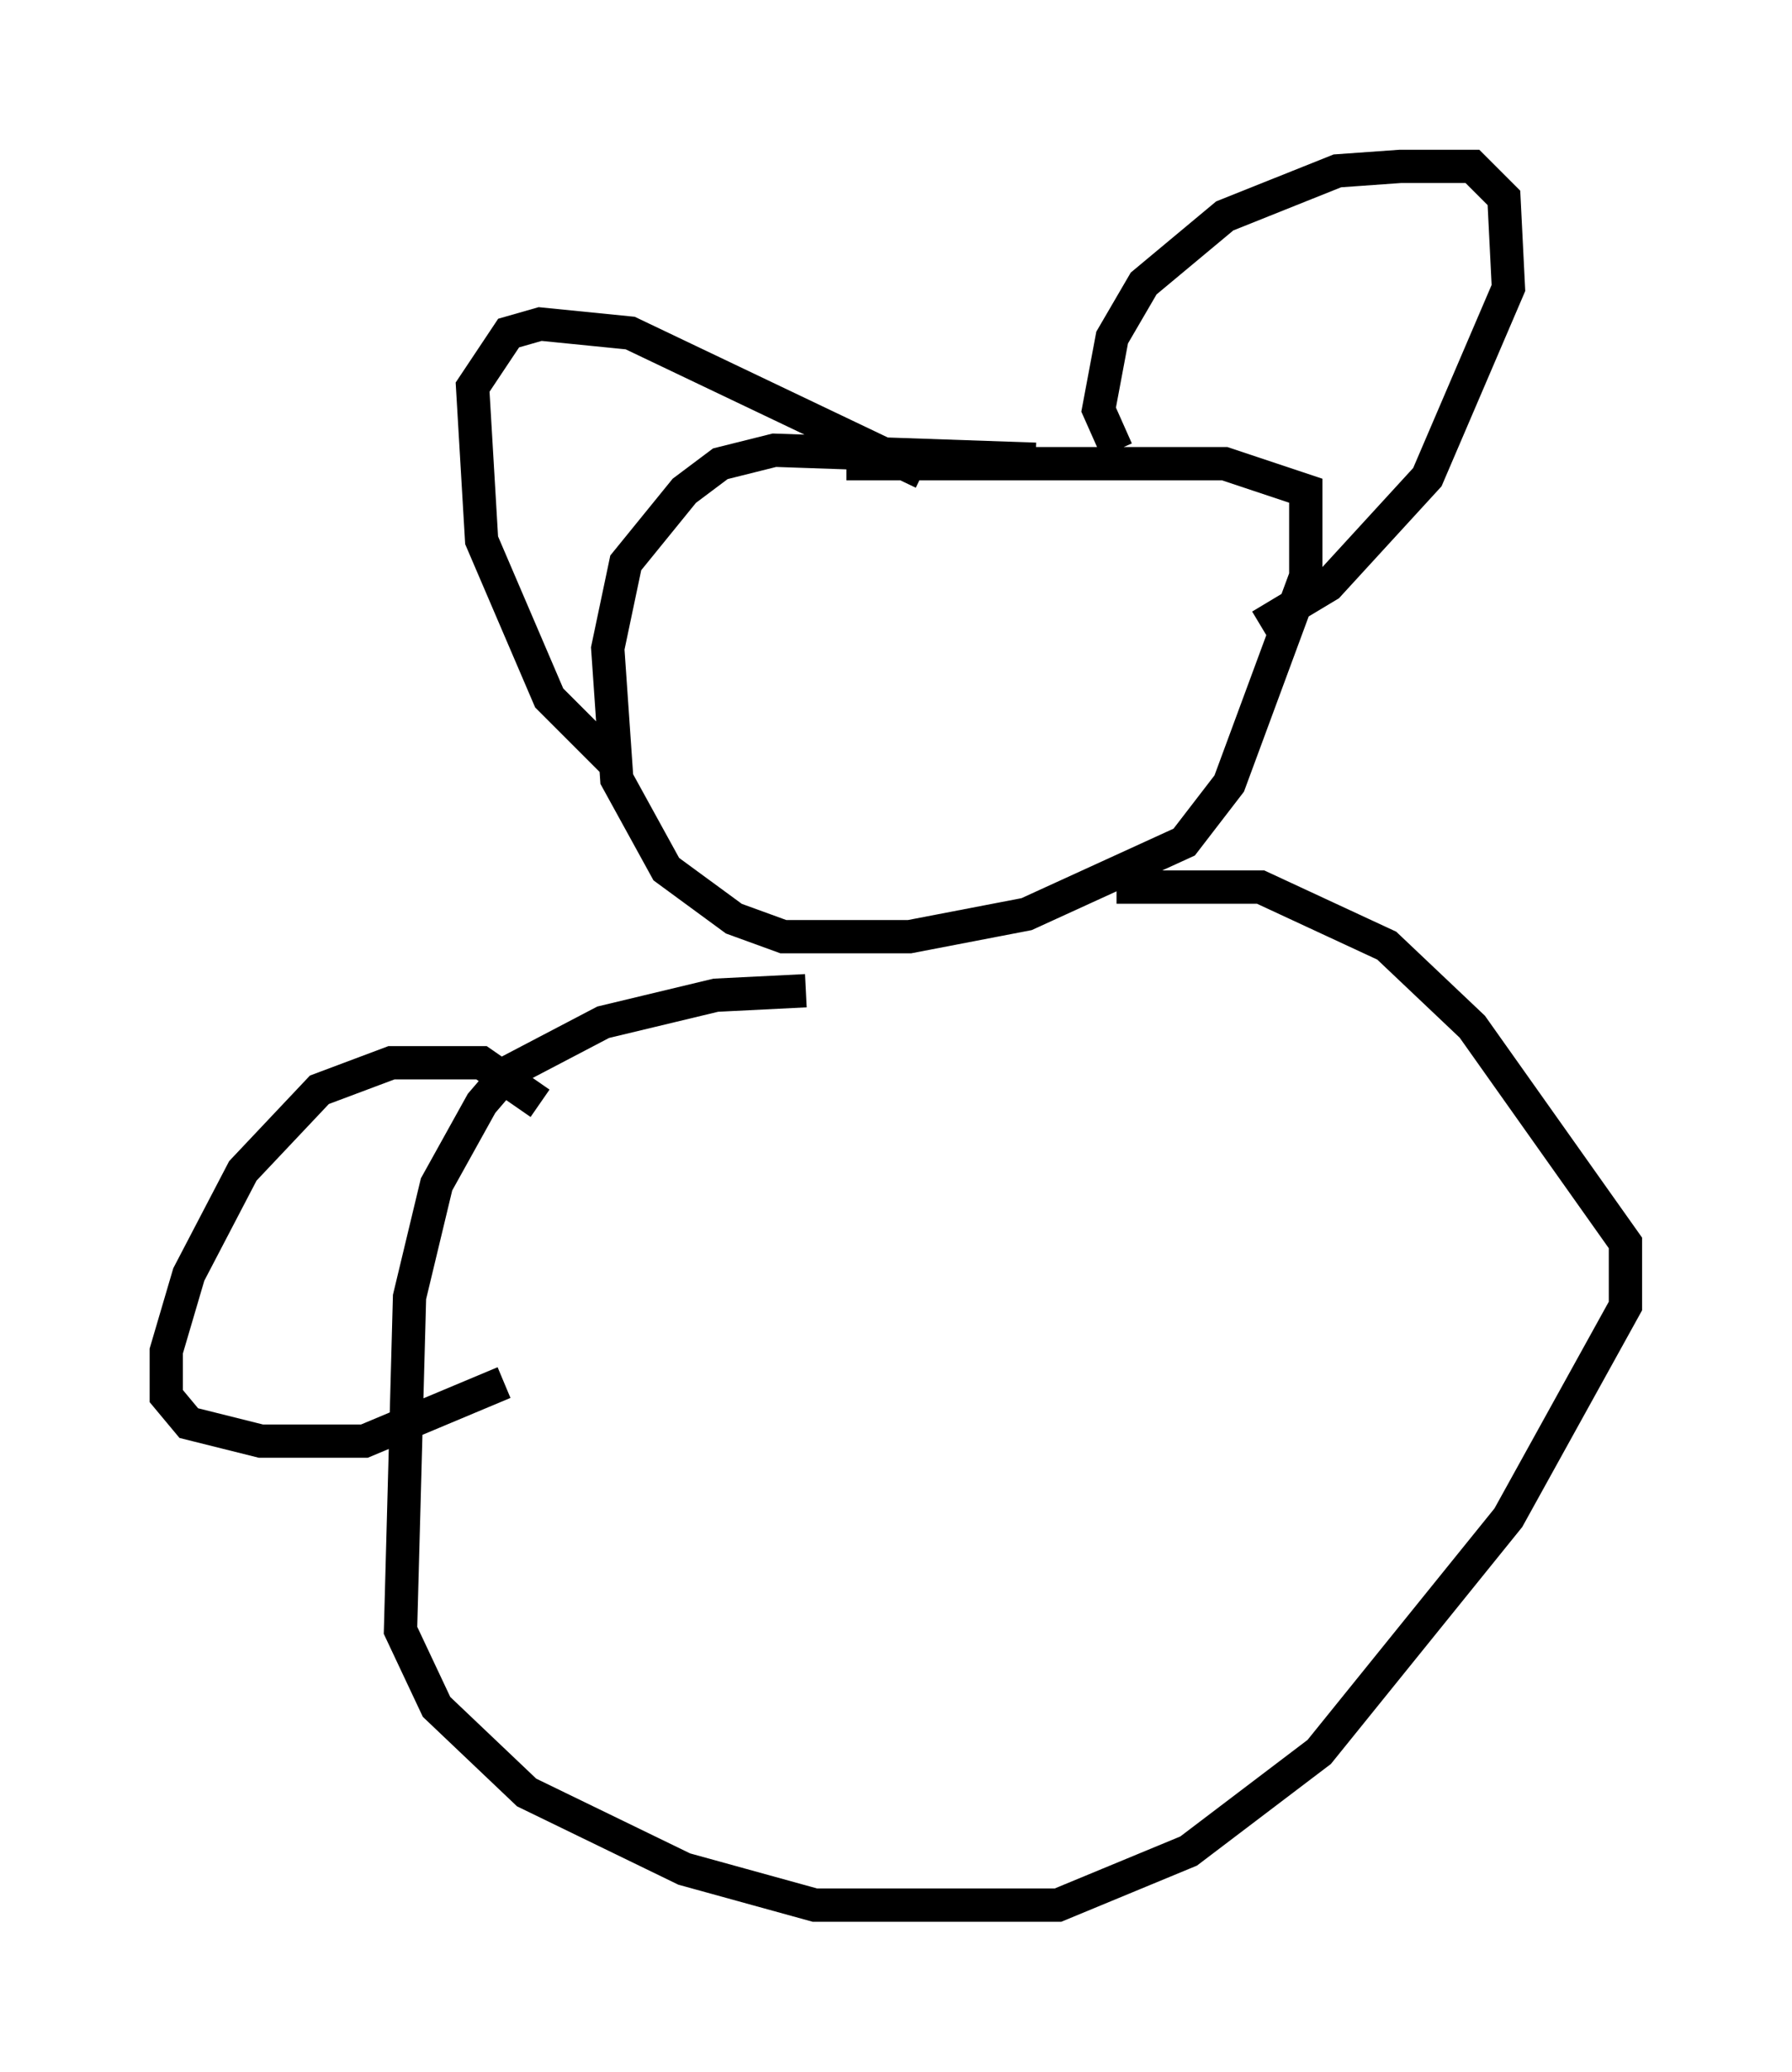 <?xml version="1.0" encoding="utf-8" ?>
<svg baseProfile="full" height="62.232" version="1.1" width="53.843" xmlns="http://www.w3.org/2000/svg" xmlns:ev="http://www.w3.org/2001/xml-events" xmlns:xlink="http://www.w3.org/1999/xlink"><defs /><rect fill="white" height="62.232" width="53.843" x="0" y="0" /><path d="M31.928, 14.337 m-0.812, -0.541 l-7.848, -0.271 -1.624, 0.406 l-1.083, 0.812 -1.759, 2.165 l-0.541, 2.571 0.271, 3.924 l1.488, 2.706 2.03, 1.488 l1.488, 0.541 3.789, 0.0 l3.518, -0.677 4.736, -2.165 l1.353, -1.759 2.3, -6.225 l0.0, -2.571 -2.436, -0.812 l-11.367, 0.0 m-7.036, 8.931 l-1.894, -1.894 -2.03, -4.736 l-0.271, -4.601 1.083, -1.624 l0.947, -0.271 2.706, 0.271 l8.796, 4.195 m5.819, -0.677 l-0.541, -1.218 0.406, -2.165 l0.947, -1.624 2.436, -2.03 l3.383, -1.353 1.894, -0.135 l2.165, 0.0 0.947, 0.947 l0.135, 2.706 -2.436, 5.683 l-2.977, 3.248 -2.03, 1.218 m-13.667, 10.961 l-2.706, 0.135 -3.383, 0.812 l-2.842, 1.488 -0.812, 0.947 l-1.353, 2.436 -0.812, 3.383 l-0.271, 10.013 1.083, 2.3 l2.706, 2.571 4.736, 2.3 l3.924, 1.083 7.307, 0.0 l3.924, -1.624 3.924, -2.977 l5.683, -7.036 3.518, -6.36 l0.0, -1.894 -4.601, -6.495 l-2.571, -2.436 -3.789, -1.759 l-4.33, 0.0 m-17.321, 6.495 l-1.759, -1.218 -2.706, 0.0 l-2.165, 0.812 -2.3, 2.436 l-1.624, 3.112 -0.677, 2.3 l0.0, 1.353 0.677, 0.812 l2.165, 0.541 3.112, 0.0 l4.195, -1.759 " fill="none" stroke="black" stroke-width="1" /></svg>